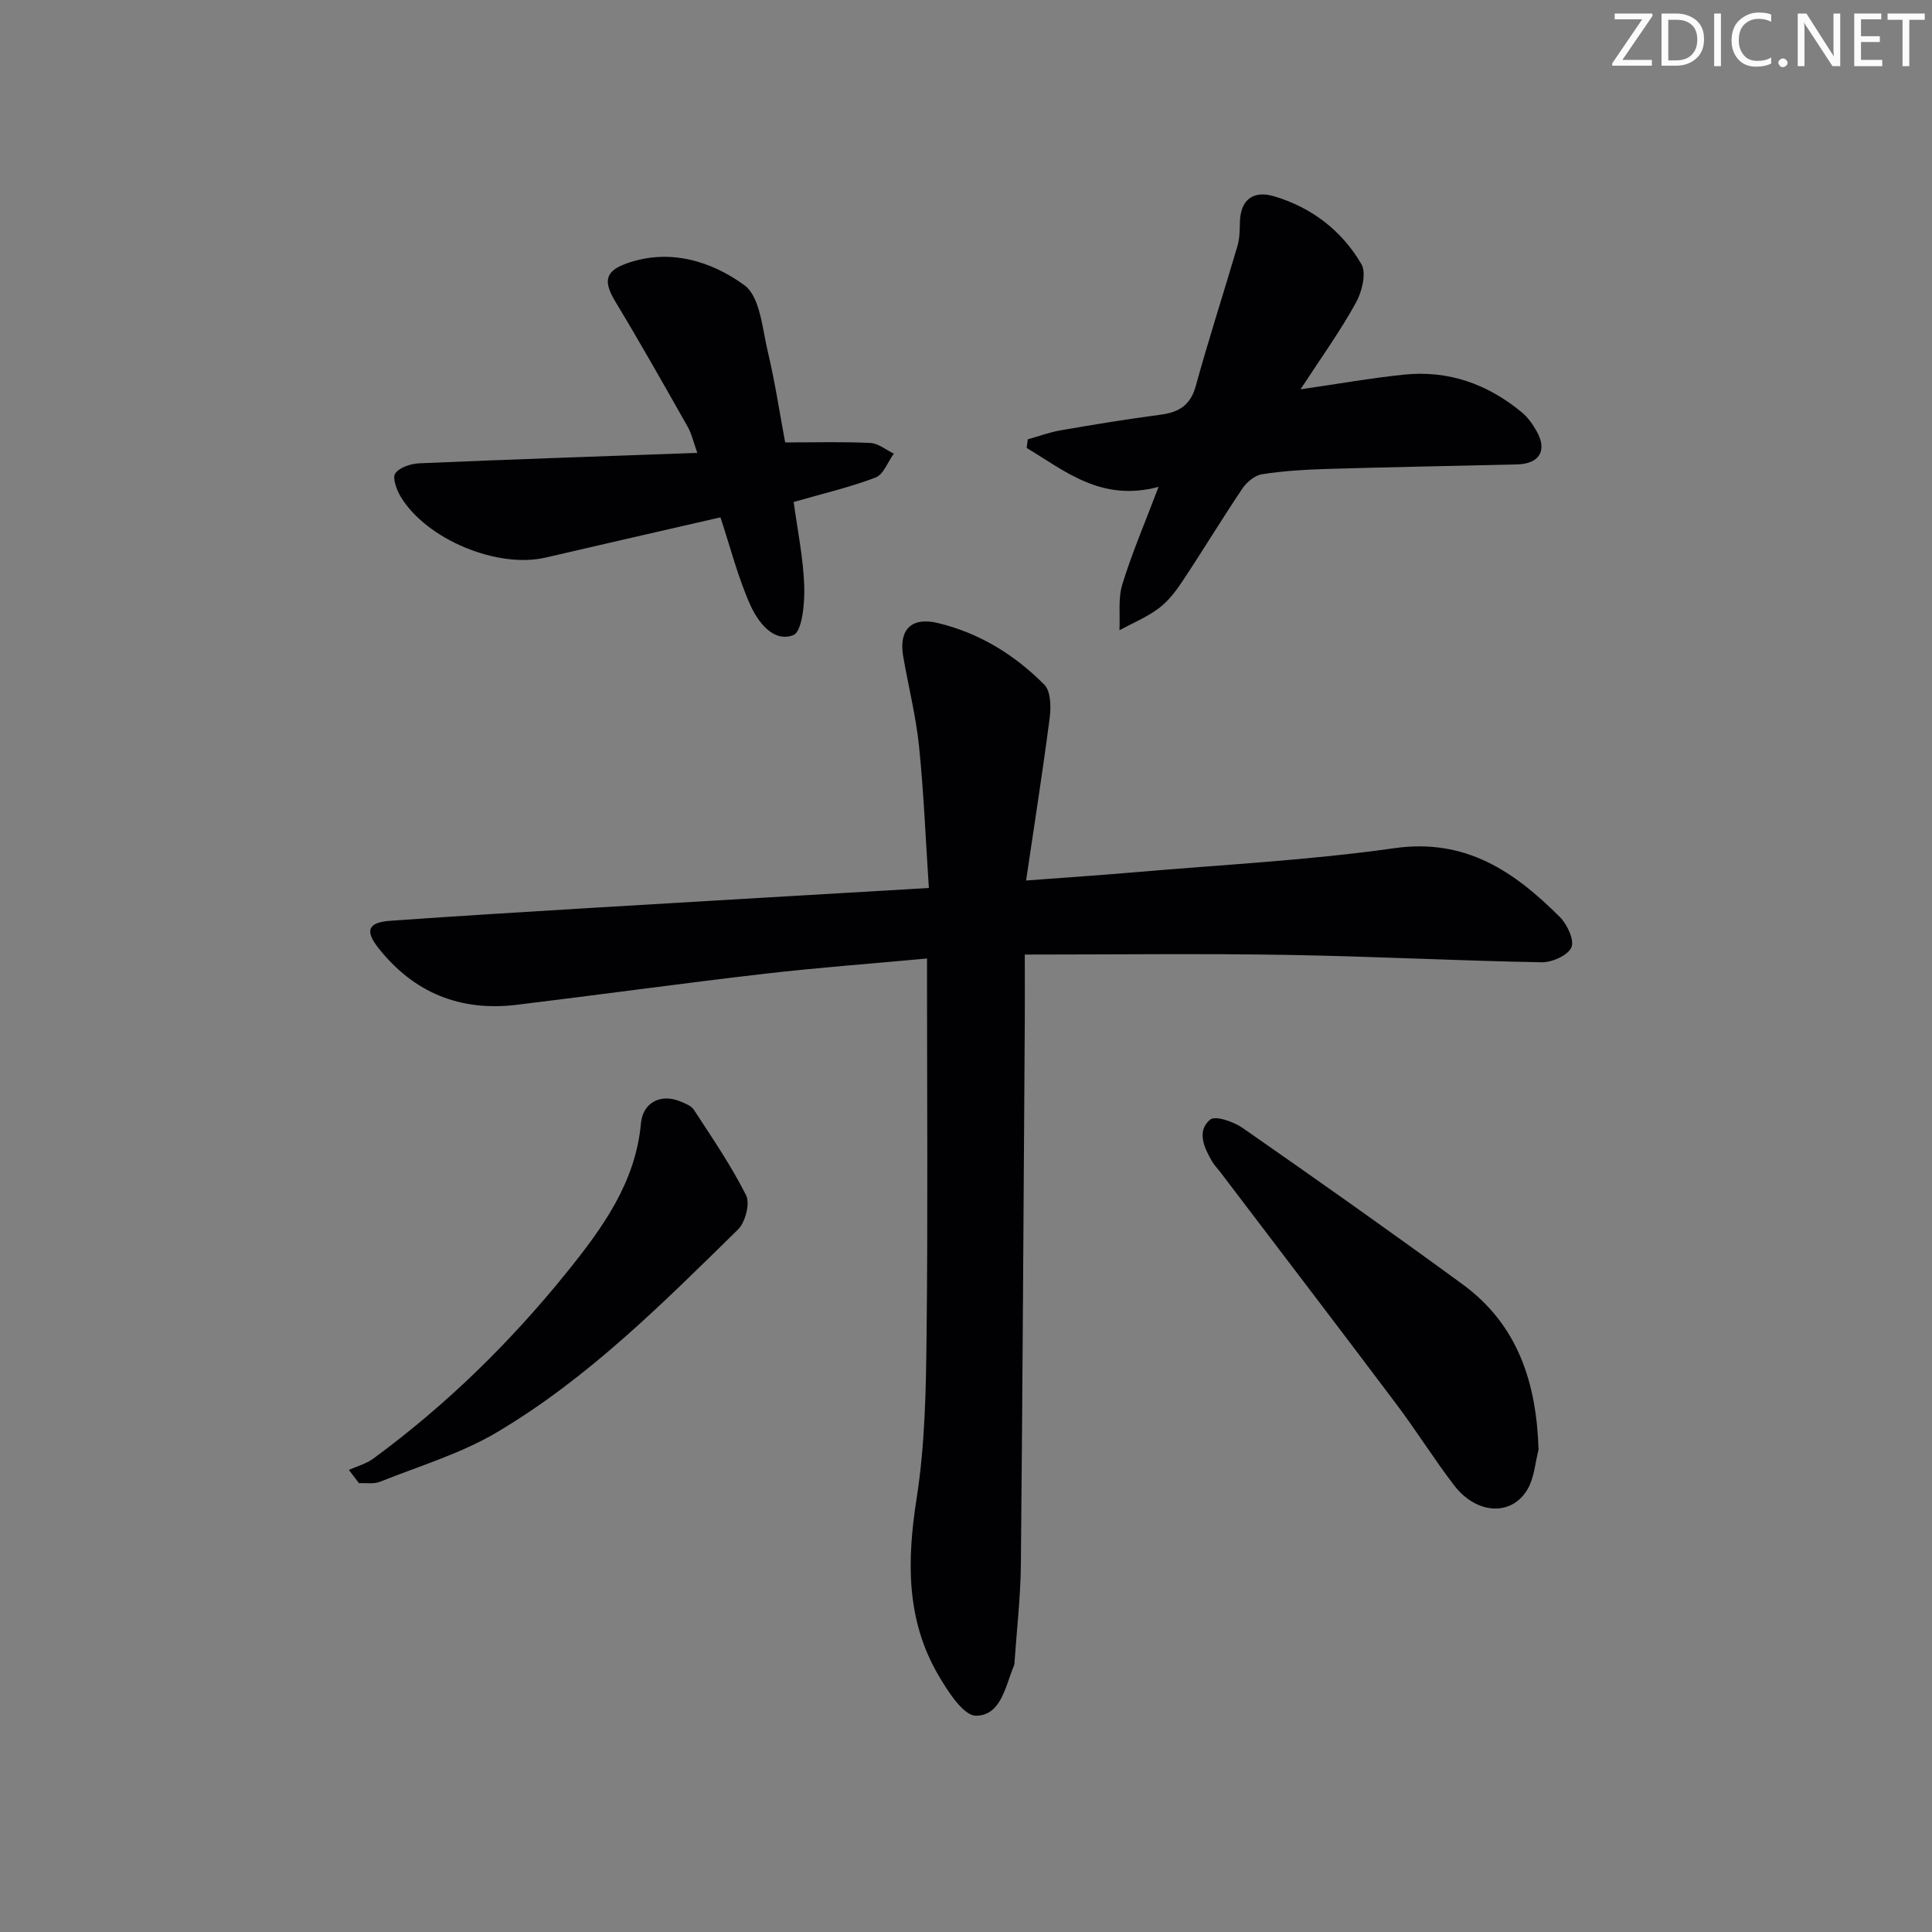 <svg enable-background="new 0 0 400 400" viewBox="0 0 400 400" xmlns="http://www.w3.org/2000/svg"><rect x="0" y="0" width="400" height="400" fill="#808080" stroke="none"/><g fill="#fafbfa"><path d="m342.2 3.2-6.3 9.2h6.1v1.2h-8.2v-.5l6.2-9.1h-5.7v-1.2h7.8v.4z"/><path d="m344 13.7v-10.9h3.1c1.6 0 3 .5 4.1 1.4 1.1 1 1.6 2.2 1.6 3.9s-.5 3-1.6 4-2.5 1.5-4.2 1.5h-3zm1.4-9.6v8.4h1.6c1.4 0 2.5-.4 3.2-1.1.8-.8 1.2-1.8 1.2-3.2s-.4-2.4-1.2-3.1-1.8-1-3.1-1z"/><path d="m356.3 2.8v10.9h-1.4v-10.9z"/><path d="m366.6 13.2c-.8.4-1.8.6-3 .6-1.6 0-2.8-.5-3.7-1.5s-1.4-2.3-1.4-3.9c0-1.7.5-3.2 1.6-4.2s2.4-1.6 4-1.6c1 0 1.9.1 2.6.4v1.5c-.8-.4-1.6-.6-2.6-.6-1.2 0-2.2.4-3 1.2s-1.1 1.9-1.1 3.3c0 1.3.4 2.3 1.1 3.1s1.6 1.1 2.8 1.1c1.1 0 2-.2 2.8-.7v1.3z"/><path d="m368.2 13c0-.3.1-.5.3-.6.2-.2.4-.3.6-.3.3 0 .5.1.7.3s.3.4.3.6-.1.5-.3.6c-.2.2-.4.3-.7.3s-.5-.1-.6-.3c-.2-.2-.3-.4-.3-.6z"/><path d="m381.1 13.7h-1.7l-5.5-8.4c-.2-.2-.3-.5-.4-.7 0 .2.1.8.1 1.5v7.6h-1.4v-10.9h1.8l5.3 8.3c.3.4.4.6.4.8 0-.3-.1-.8-.1-1.6v-7.5h1.4v10.9z"/><path d="m389.7 13.7h-5.8v-10.9h5.6v1.2h-4.2v3.5h3.9v1.2h-3.9v3.7h4.4z"/><path d="m398.4 4.1h-3.1v9.6h-1.4v-9.6h-3.1v-1.3h7.7v1.3z"/></g><path d="m212.17 197.63c0 4.69.03 9.31 0 13.92-.25 37.47-.45 74.94-.81 112.4-.06 6.64-.84 13.27-1.29 19.91-.02.33-.02.69-.14.99-1.78 4.23-2.64 10.34-7.85 10.37-2.61.01-5.83-5.02-7.78-8.36-6.73-11.49-6.54-23.77-4.52-36.66 1.74-11.11 1.94-22.53 2.06-33.82.28-24.65.09-49.31.09-73.97 0-1.12 0-2.25 0-3.96-11.55 1.07-22.59 1.88-33.58 3.15-17.15 1.99-34.26 4.36-51.41 6.44-11.67 1.41-21.29-2.51-28.59-11.76-2.85-3.61-2.15-5.31 2.43-5.64 14.09-1 28.19-1.86 42.29-2.71 22.72-1.37 45.44-2.68 69.24-4.08-.66-10-1.05-19.74-2.04-29.41-.64-6.24-2.22-12.39-3.28-18.59-.93-5.41 1.65-8.17 7.1-6.88 8.58 2.03 15.98 6.58 22.13 12.79 1.34 1.35 1.4 4.59 1.11 6.84-1.42 10.98-3.15 21.91-4.89 33.7 8.22-.62 15.44-1.1 22.65-1.72 17.87-1.55 35.84-2.45 53.58-4.97 14.79-2.11 24.88 4.85 34.29 14.26 1.52 1.52 3.05 4.8 2.38 6.28-.74 1.66-4 3.11-6.13 3.08-17.62-.32-35.24-1.24-52.86-1.53-17.76-.3-35.53-.07-54.18-.07z" fill="#010104"/><path d="m269.26 80.6c8.04-1.16 14.73-2.35 21.46-3.04 9.19-.94 17.32 1.97 24.38 7.83 1.24 1.03 2.24 2.47 3.05 3.9 2.25 3.98.58 6.75-4.05 6.86-13.13.32-26.27.55-39.4.94-4.48.13-8.98.41-13.4 1.09-1.48.23-3.16 1.61-4.05 2.93-4.27 6.34-8.22 12.88-12.45 19.25-1.37 2.06-2.96 4.14-4.92 5.6-2.46 1.84-5.38 3.04-8.11 4.52.16-3.18-.31-6.56.6-9.51 1.98-6.45 4.66-12.68 7.5-20.17-11.87 3.16-19.28-3.24-27.31-8.06.08-.59.15-1.19.23-1.78 2.27-.64 4.51-1.47 6.83-1.87 6.86-1.19 13.74-2.32 20.65-3.23 3.79-.5 6.19-1.92 7.3-5.94 2.68-9.73 5.8-19.34 8.64-29.02.46-1.56.46-3.28.5-4.93.11-4.5 2.63-6.65 7.08-5.33 7.78 2.31 14.01 7.11 18.06 14.02 1.1 1.87.13 5.77-1.14 8.05-3.25 5.89-7.21 11.4-11.45 17.89z" fill="#010104"/><path d="m162.56 91.6c6.37 0 12.01-.17 17.62.11 1.66.08 3.26 1.44 4.88 2.21-1.24 1.7-2.14 4.32-3.79 4.95-5.38 2.04-11.03 3.36-16.95 5.06.77 5.69 1.99 11.54 2.19 17.42.12 3.51-.44 9.45-2.27 10.15-4.13 1.58-7.32-2.74-8.9-6.25-2.55-5.69-4.09-11.83-6.18-18.14-12.05 2.77-24.13 5.52-36.2 8.33-9.95 2.32-24.62-3.72-29.98-12.57-.86-1.42-1.79-3.94-1.14-4.86.89-1.27 3.24-2.01 5-2.09 18.91-.81 37.83-1.45 57.53-2.16-.79-2.19-1.16-3.95-2.01-5.44-4.9-8.65-9.79-17.32-14.93-25.83-2.52-4.18-2.25-6.34 2.34-7.96 8.89-3.15 17.48-.46 24.33 4.5 3.3 2.39 3.73 9.09 4.91 13.98 1.48 6.24 2.43 12.63 3.55 18.59z" fill="#010104"/><path d="m318.54 300.15c-.7 2.7-.88 5.68-2.19 8.03-3.23 5.79-10.61 5.47-15.31-.68-4.14-5.41-7.75-11.22-11.85-16.67-12.09-16.08-24.31-32.06-36.48-48.08-.6-.79-1.32-1.52-1.81-2.37-1.63-2.83-3.17-6.22-.35-8.58 1.06-.89 4.87.44 6.74 1.74 15.28 10.64 30.5 21.37 45.53 32.37 11.46 8.37 15.31 20.44 15.72 34.24z" fill="#010104"/><path d="m72.23 304.33c1.69-.76 3.58-1.26 5.04-2.33 15.12-11.09 28.44-24.14 40.16-38.69 7.26-9.01 14.17-18.47 15.27-30.74.38-4.27 4.05-6.18 8.03-4.58 1.06.43 2.37.92 2.94 1.79 3.77 5.8 7.71 11.54 10.8 17.69.86 1.71-.16 5.6-1.68 7.09-15.56 15.26-31.02 30.79-49.9 41.97-7.47 4.43-16.06 6.99-24.21 10.25-1.28.51-2.89.22-4.35.3-.71-.92-1.41-1.84-2.1-2.75z" fill="#010104"/></svg>